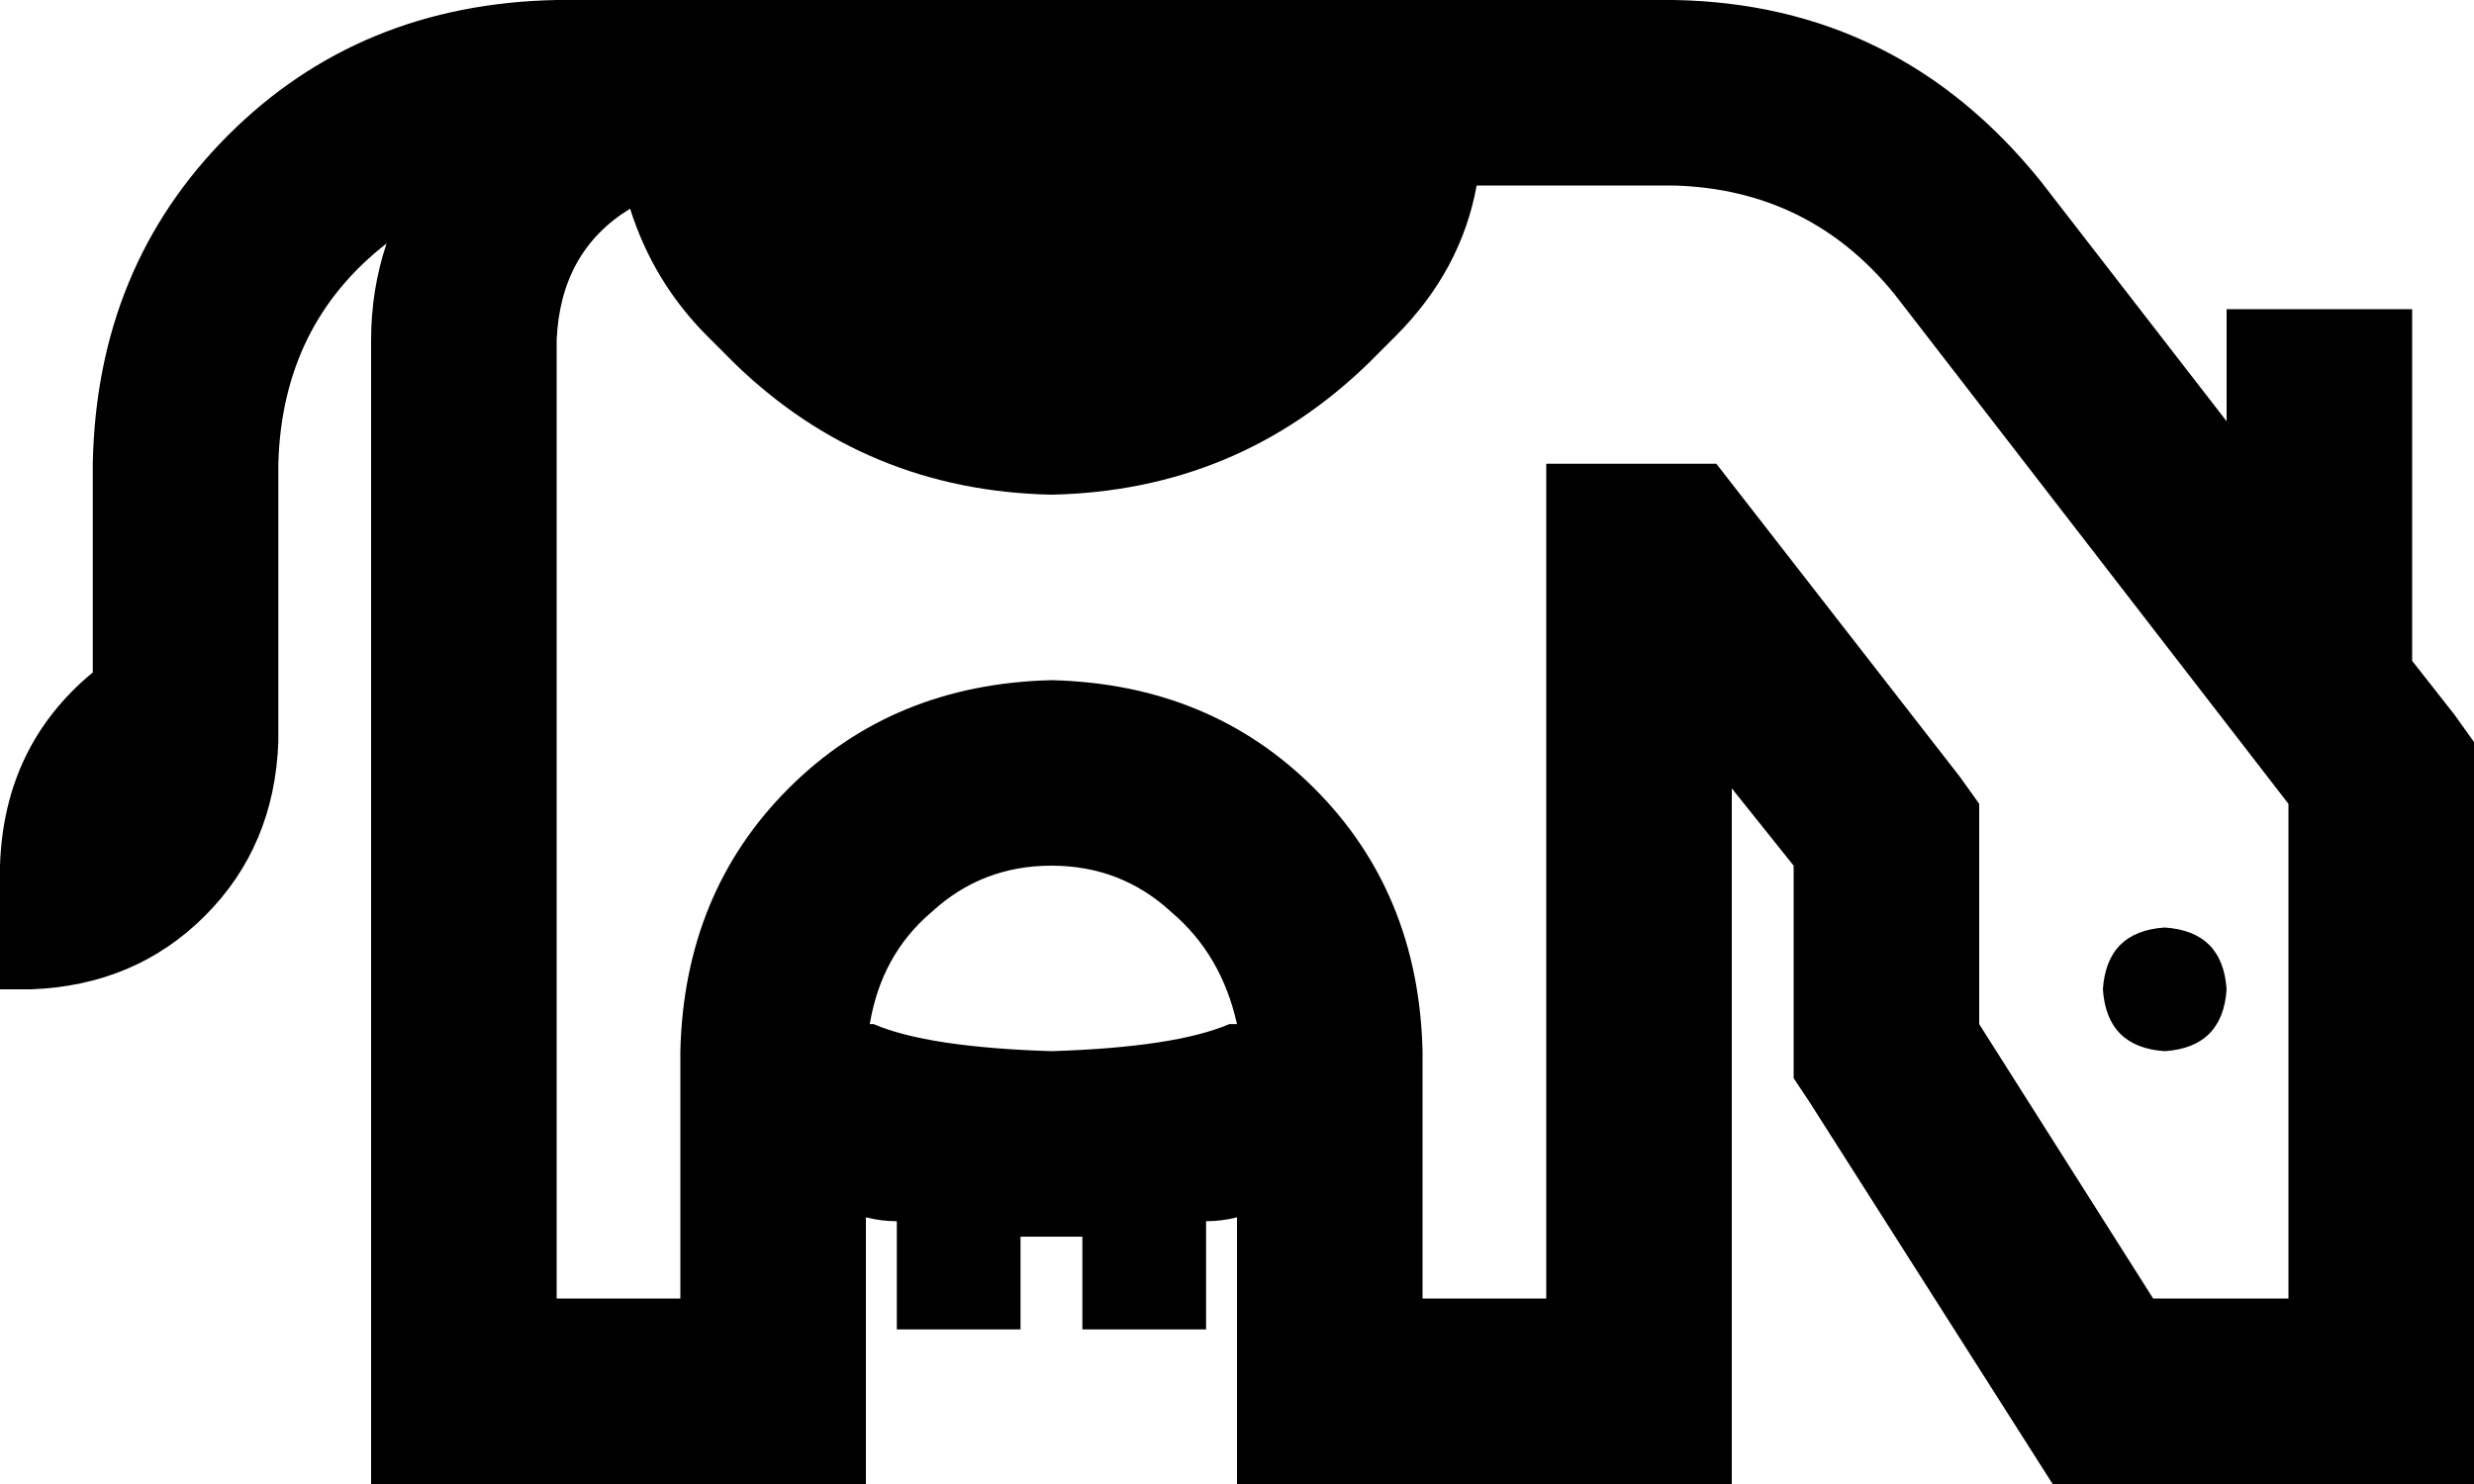 <svg viewBox="0 0 640 384">
  <path
    d="M 72 120 Q 73 84 100 63 Q 96 75 96 88 L 96 360 L 96 384 L 120 384 L 200 384 L 224 384 L 224 360 L 224 315 Q 228 316 232 316 L 232 328 L 232 344 L 264 344 L 264 328 L 264 320 Q 268 320 272 320 Q 276 320 280 320 L 280 328 L 280 344 L 312 344 L 312 328 L 312 316 Q 316 316 320 315 L 320 360 L 320 384 L 344 384 L 424 384 L 448 384 L 448 360 L 448 204 L 464 224 L 464 272 L 464 279 L 468 285 L 524 373 L 531 384 L 544 384 L 616 384 L 640 384 L 640 360 L 640 200 L 640 192 L 635 185 L 624 171 L 624 160 L 624 104 L 624 80 L 576 80 L 576 104 L 576 109 L 528 47 Q 491 1 433 0 L 256 0 L 184 0 L 144 0 Q 93 1 59 35 Q 25 69 24 120 L 24 174 Q 1 193 0 224 L 0 256 L 8 256 Q 35 255 53 237 Q 71 219 72 192 L 72 160 L 72 120 L 72 120 Z M 163 54 Q 169 73 183 87 L 190 94 Q 224 127 272 128 Q 320 127 354 94 L 361 87 Q 378 70 382 48 L 433 48 Q 468 49 490 76 L 592 208 L 592 336 L 557 336 L 512 265 L 512 216 L 512 208 L 507 201 L 451 129 L 444 120 L 432 120 L 424 120 L 400 120 L 400 144 L 400 336 L 368 336 L 368 288 L 368 280 L 368 272 Q 367 231 340 204 Q 313 177 272 176 Q 231 177 204 204 Q 177 231 176 272 L 176 280 L 176 288 L 176 336 L 144 336 L 144 88 Q 145 65 163 54 L 163 54 Z M 226 265 L 225 265 Q 228 247 241 236 Q 254 224 272 224 Q 290 224 303 236 Q 316 247 320 265 L 318 265 Q 304 271 272 272 Q 240 271 226 265 L 226 265 Z M 576 256 Q 575 241 560 240 Q 545 241 544 256 Q 545 271 560 272 Q 575 271 576 256 L 576 256 Z"
  />
</svg>